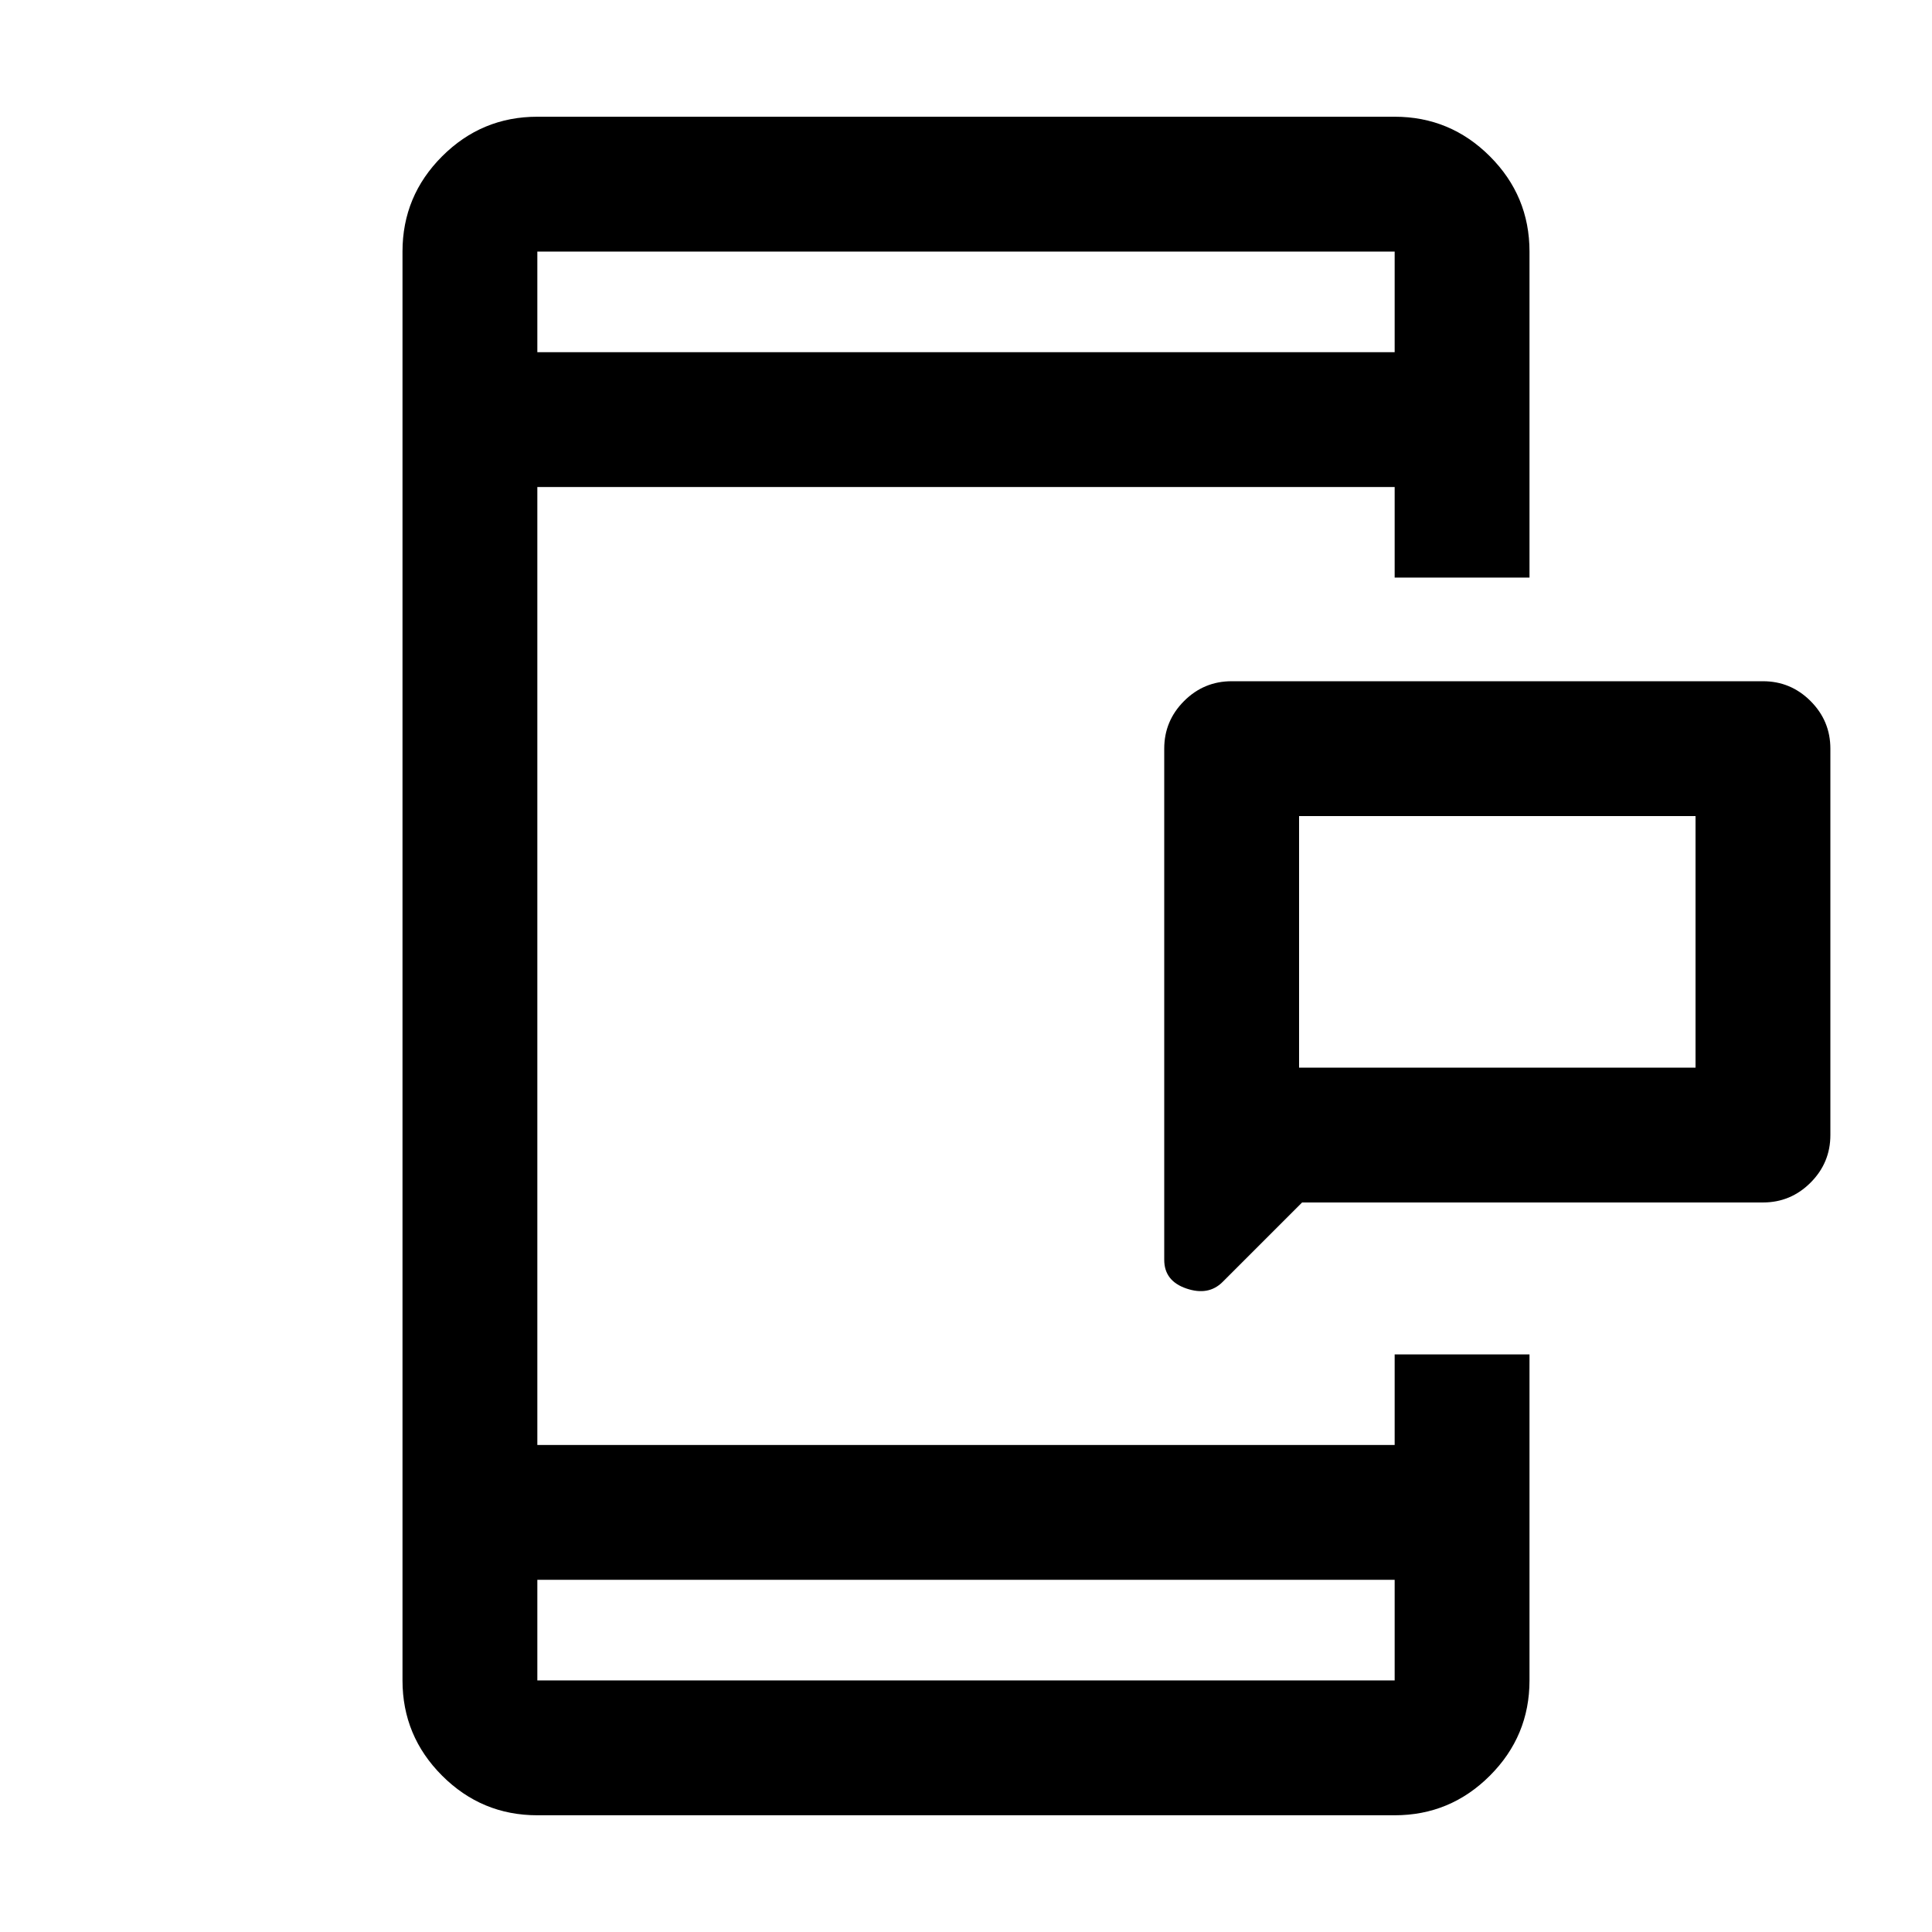 <svg xmlns="http://www.w3.org/2000/svg" height="20" viewBox="0 96 960 960" width="20"><path d="M645.5 626.5h197v-125h-197v125Zm1.5 67L607.5 733q-7 7-18 3.25t-11-14.25V468q0-13.8 9.85-23.65 9.85-9.85 23.65-9.85h264q13.8 0 23.65 9.85 9.85 9.85 9.85 23.65v192q0 13.8-9.85 23.65-9.85 9.85-23.65 9.85H647ZM267 998q-27.637 0-47.319-19.681Q200 958.638 200 931V221q0-27.638 19.681-47.319Q239.363 154 267 154h426q27.638 0 47.319 19.681T760 221v162h-67v-45H267v476h426v-45h67v162q0 27.638-19.681 47.319T693 998H267Zm0-117v50h426v-50H267Zm0-610h426v-50H267v50Zm0 0v-50 50Zm0 610v50-50Zm378.5-254.5v-125 125Z"/></svg>
